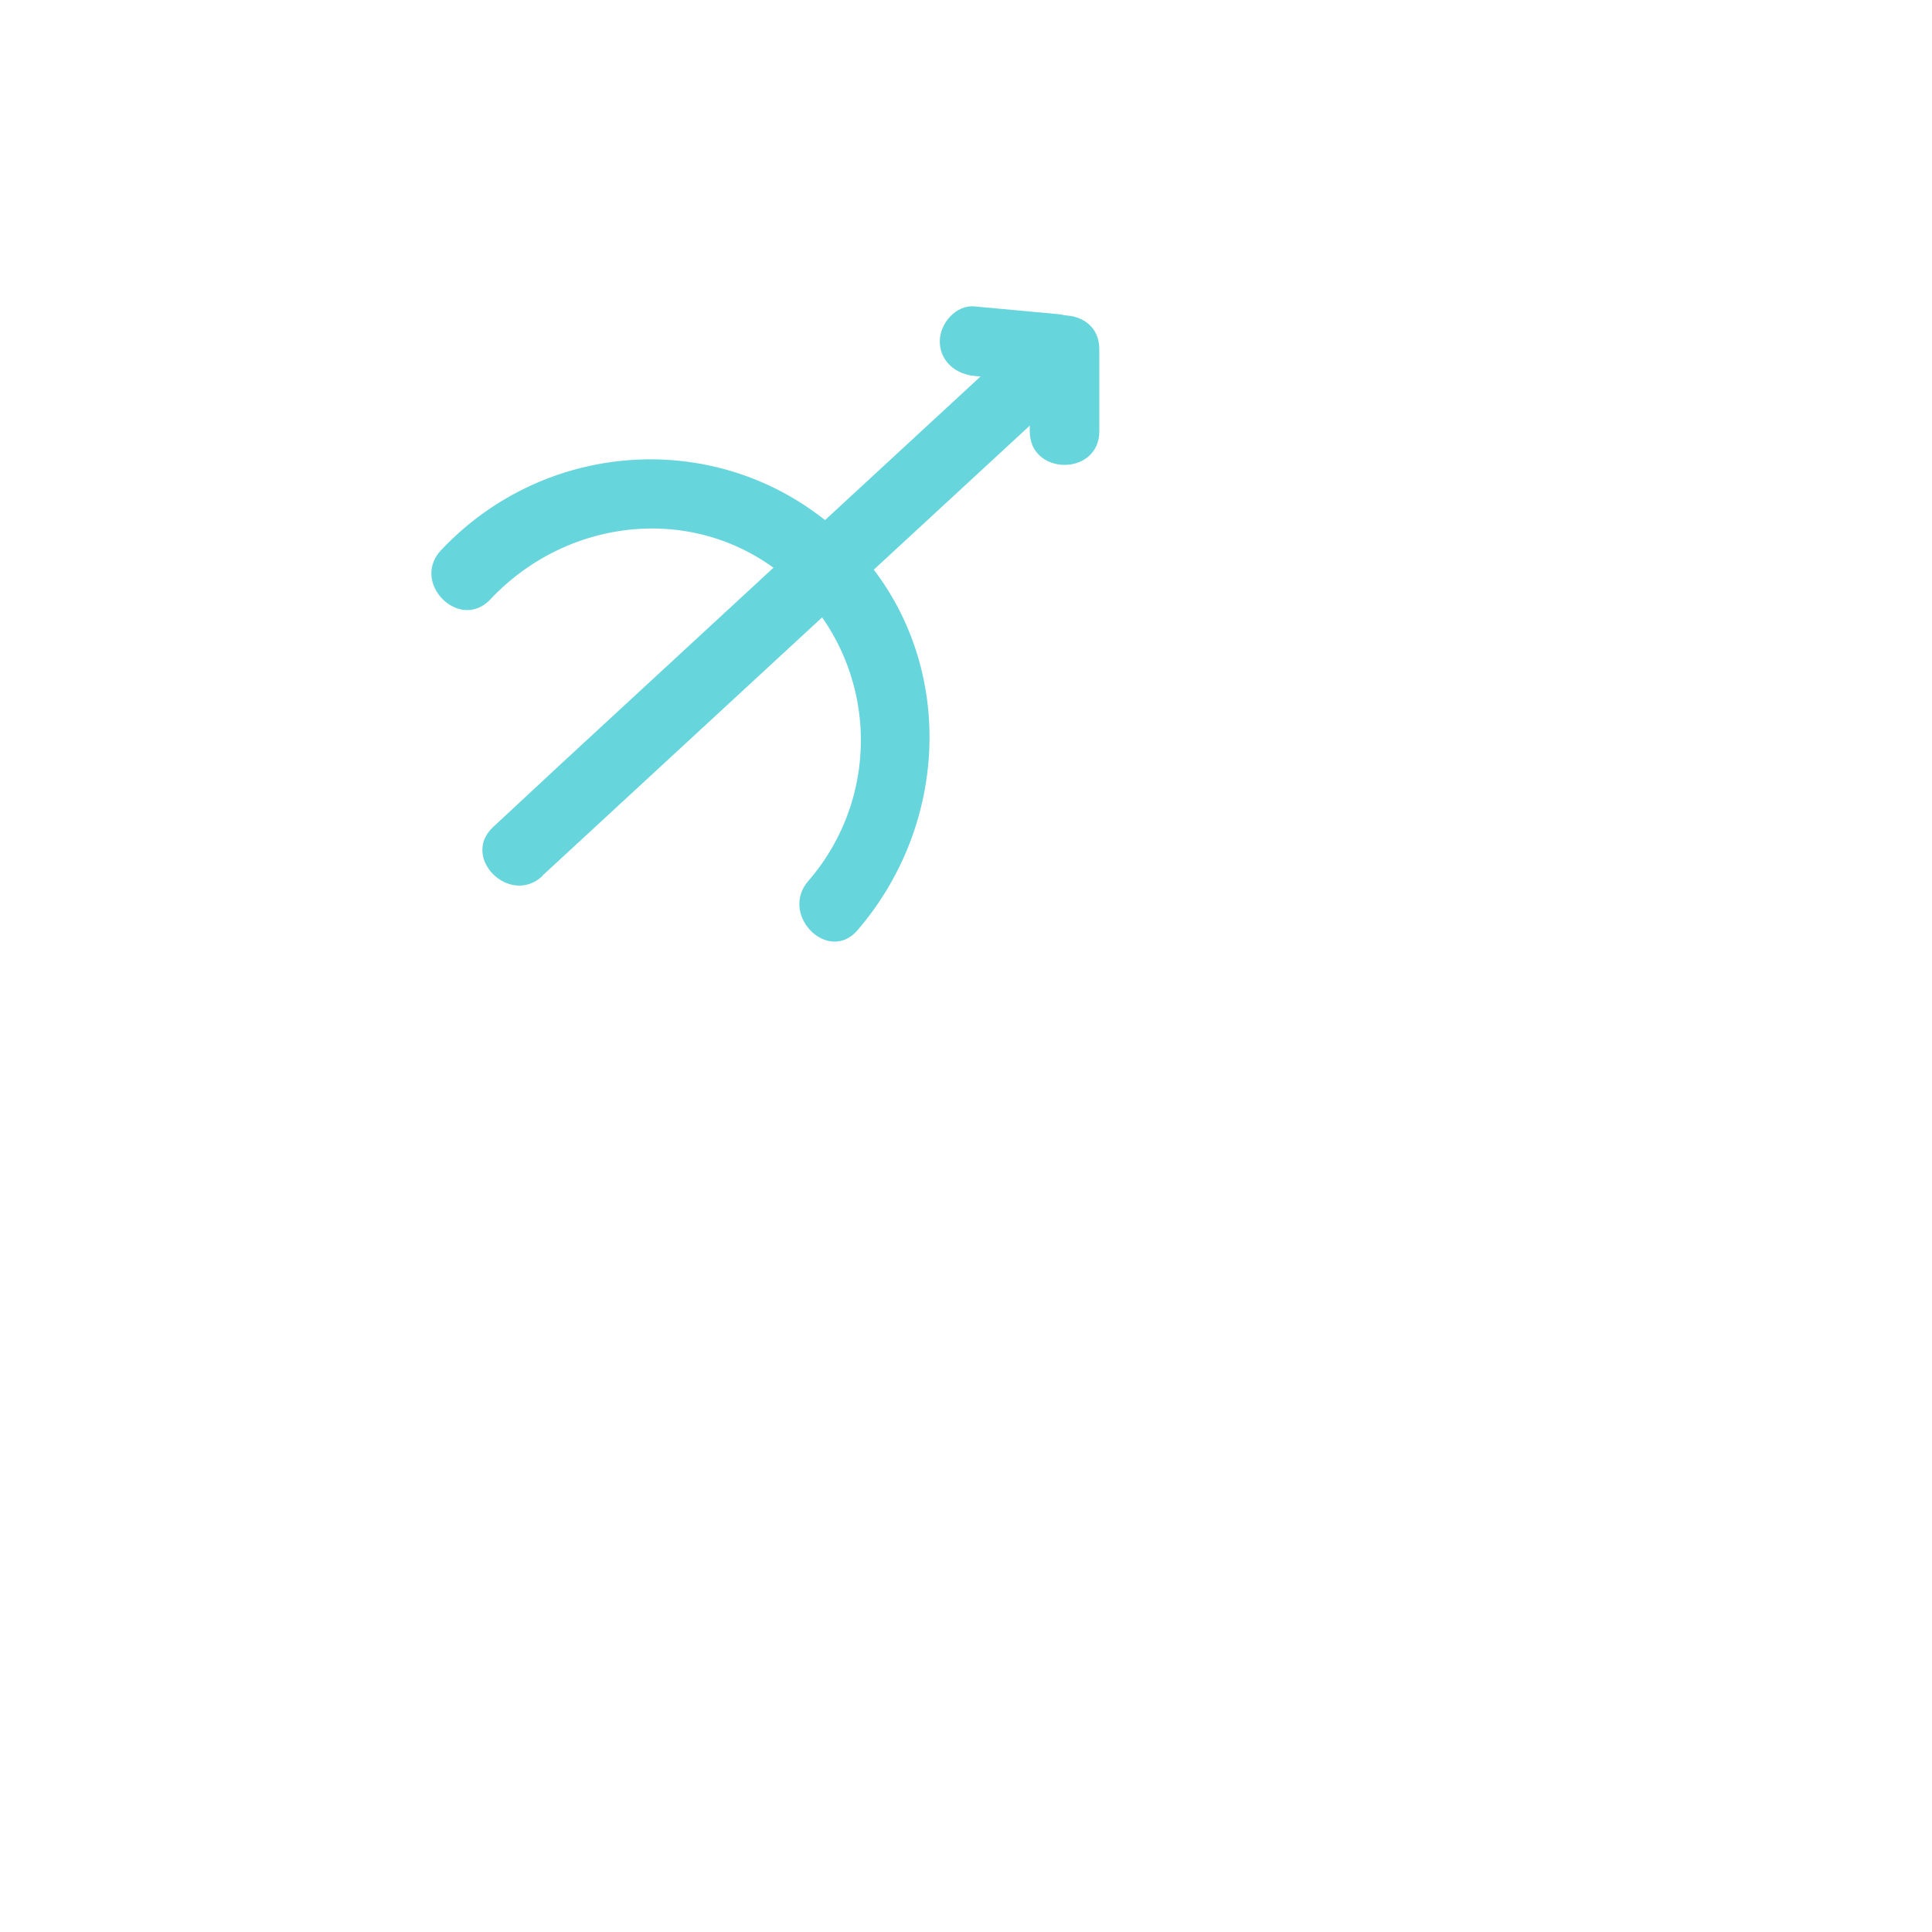 <svg xmlns="http://www.w3.org/2000/svg" viewBox="0 0 250 250"><defs><style>.cls-1{fill:#67d5dc;}</style></defs><title>zodiac-signs</title><g id="Calque_12" data-name="Calque 12"><path class="cls-1" d="M63.46,77.55C73.71,66.65,90.79,65,102.23,75.19A27.75,27.75,0,0,1,104.59,114c-3.76,4.37,2.58,10.76,6.37,6.37,12.91-15,12.67-37.92-2.36-51.51S70.74,56.68,57.09,71.18c-4,4.22,2.39,10.6,6.37,6.37Z"/><path class="cls-1" d="M70.19,113.31l61.28-56.59,8.85-8.18c4.26-3.93-2.11-10.29-6.36-6.36L72.68,98.77,63.83,107c-4.27,3.93,2.11,10.29,6.36,6.36Z"/><path class="cls-1" d="M142.25,55.81V45.17c0-5.79-9-5.8-9,0V55.81c0,5.79,9,5.8,9,0Z"/><path class="cls-1" d="M126.11,48.65l10.8,1c2.42.23,4.5-2.23,4.5-4.5,0-2.63-2.07-4.27-4.5-4.5l-10.8-1c-2.43-.23-4.5,2.23-4.5,4.5,0,2.62,2.07,4.27,4.5,4.5Z"/></g></svg>